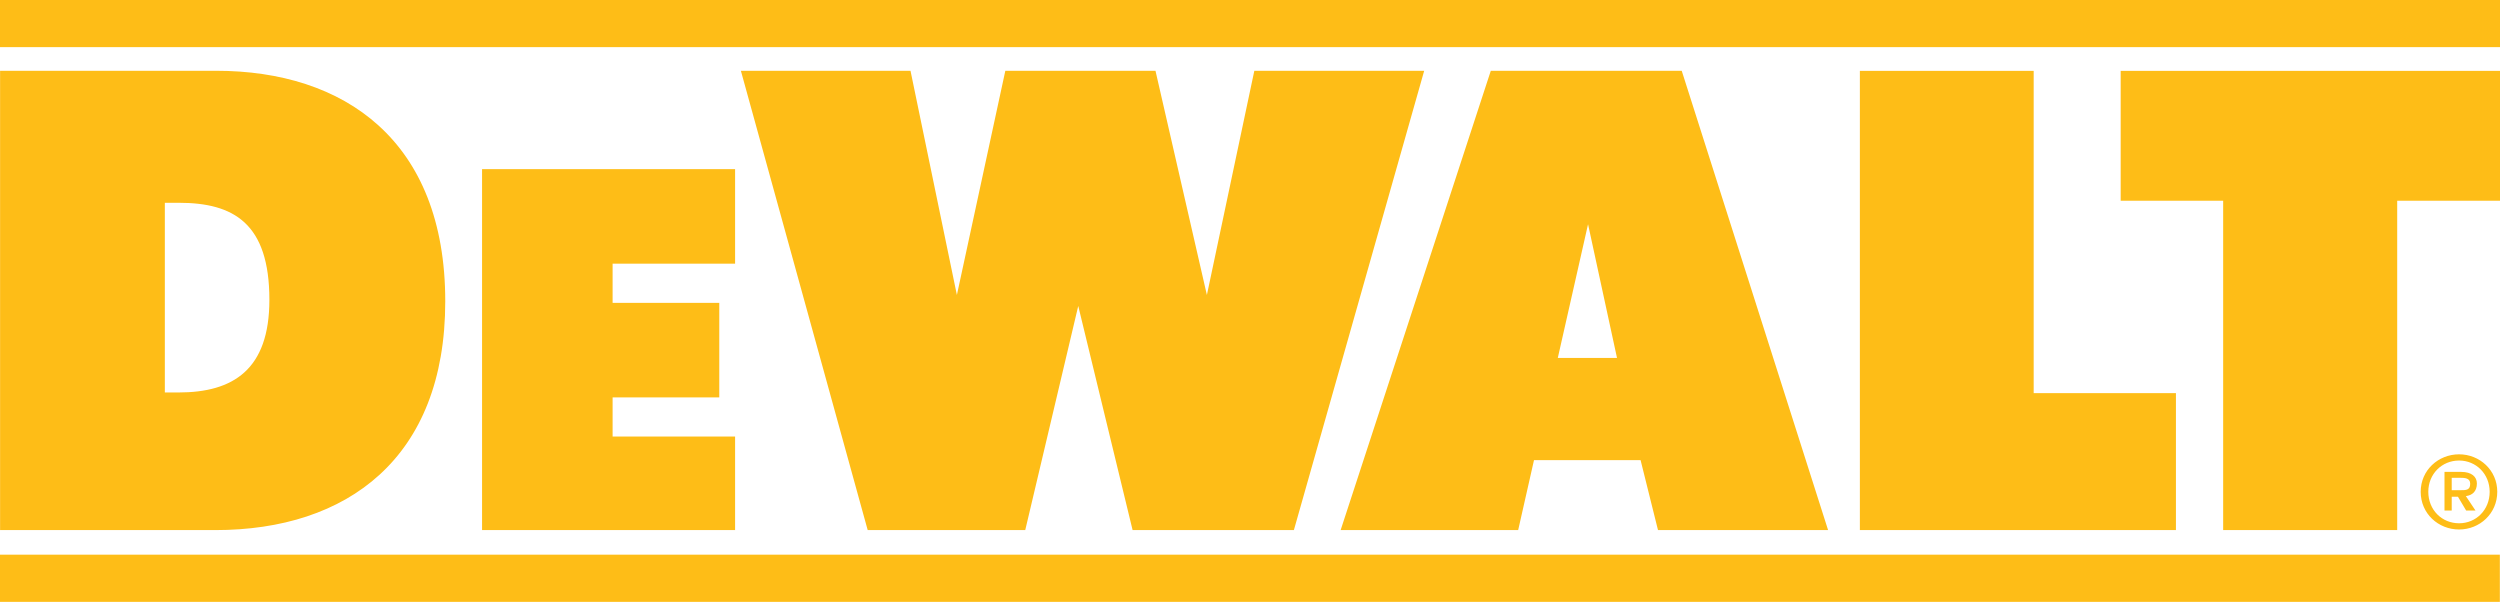 <svg preserveAspectRatio="none" width="100%" height="100%" overflow="visible" style="display: block;" viewBox="0 0 216 52" fill="none" xmlns="http://www.w3.org/2000/svg">
<path id="Vector" d="M104.275 25.487L99.834 6.115H86.86L82.675 25.487L78.668 6.115H64.012L74.969 45.8H88.581L93.16 26.435L97.857 45.8H111.791L123.05 6.115H108.374L104.275 25.487ZM160.693 6.121V45.8H188.001V33.969H175.71V6.121H160.693ZM132.537 39.757H141.747L143.251 45.8H157.947L145.301 6.115H128.805L115.831 45.8H131.17L132.537 39.757ZM137.207 19.372L139.71 30.928H134.593L137.207 19.372ZM216 0H0V4.074H216V0ZM215.764 42.491C215.764 40.627 214.246 39.253 212.466 39.253C210.666 39.253 209.148 40.627 209.148 42.491C209.148 44.374 210.666 45.748 212.466 45.748C214.246 45.748 215.764 44.374 215.764 42.491ZM209.805 42.491C209.805 40.954 210.974 39.79 212.466 39.79C213.937 39.79 215.107 40.954 215.107 42.491C215.107 44.054 213.937 45.211 212.466 45.211C210.974 45.211 209.805 44.054 209.805 42.491ZM183.226 6.121V17.344H192.081V45.8H207.118V17.344H216V6.121H183.226ZM213.885 44.113L213.05 42.864C213.615 42.792 214.003 42.452 214.003 41.771C214.003 41.196 213.55 40.771 212.643 40.771H211.204V44.113H211.828V42.916H212.367L213.077 44.113H213.885ZM211.828 42.353V41.281H212.558C212.965 41.281 213.425 41.307 213.425 41.797C213.425 42.36 213.057 42.353 212.558 42.353H211.828ZM0.007 6.115V45.8H18.604C29.983 45.8 38.47 39.607 38.47 26.036C38.47 12.093 29.707 6.115 18.677 6.115H0.007V6.115ZM23.275 25.905C23.275 31.935 20.148 33.91 15.418 33.91H14.242V17.521H15.451C20.181 17.521 23.275 19.287 23.275 25.905ZM63.512 22.779V14.611H41.65V45.8H63.512V37.717H52.929V34.335H62.146V26.167H52.929V22.779H63.512ZM0 52H215.987V47.925H0V52Z" fill="#FEBD17"/>
</svg>

